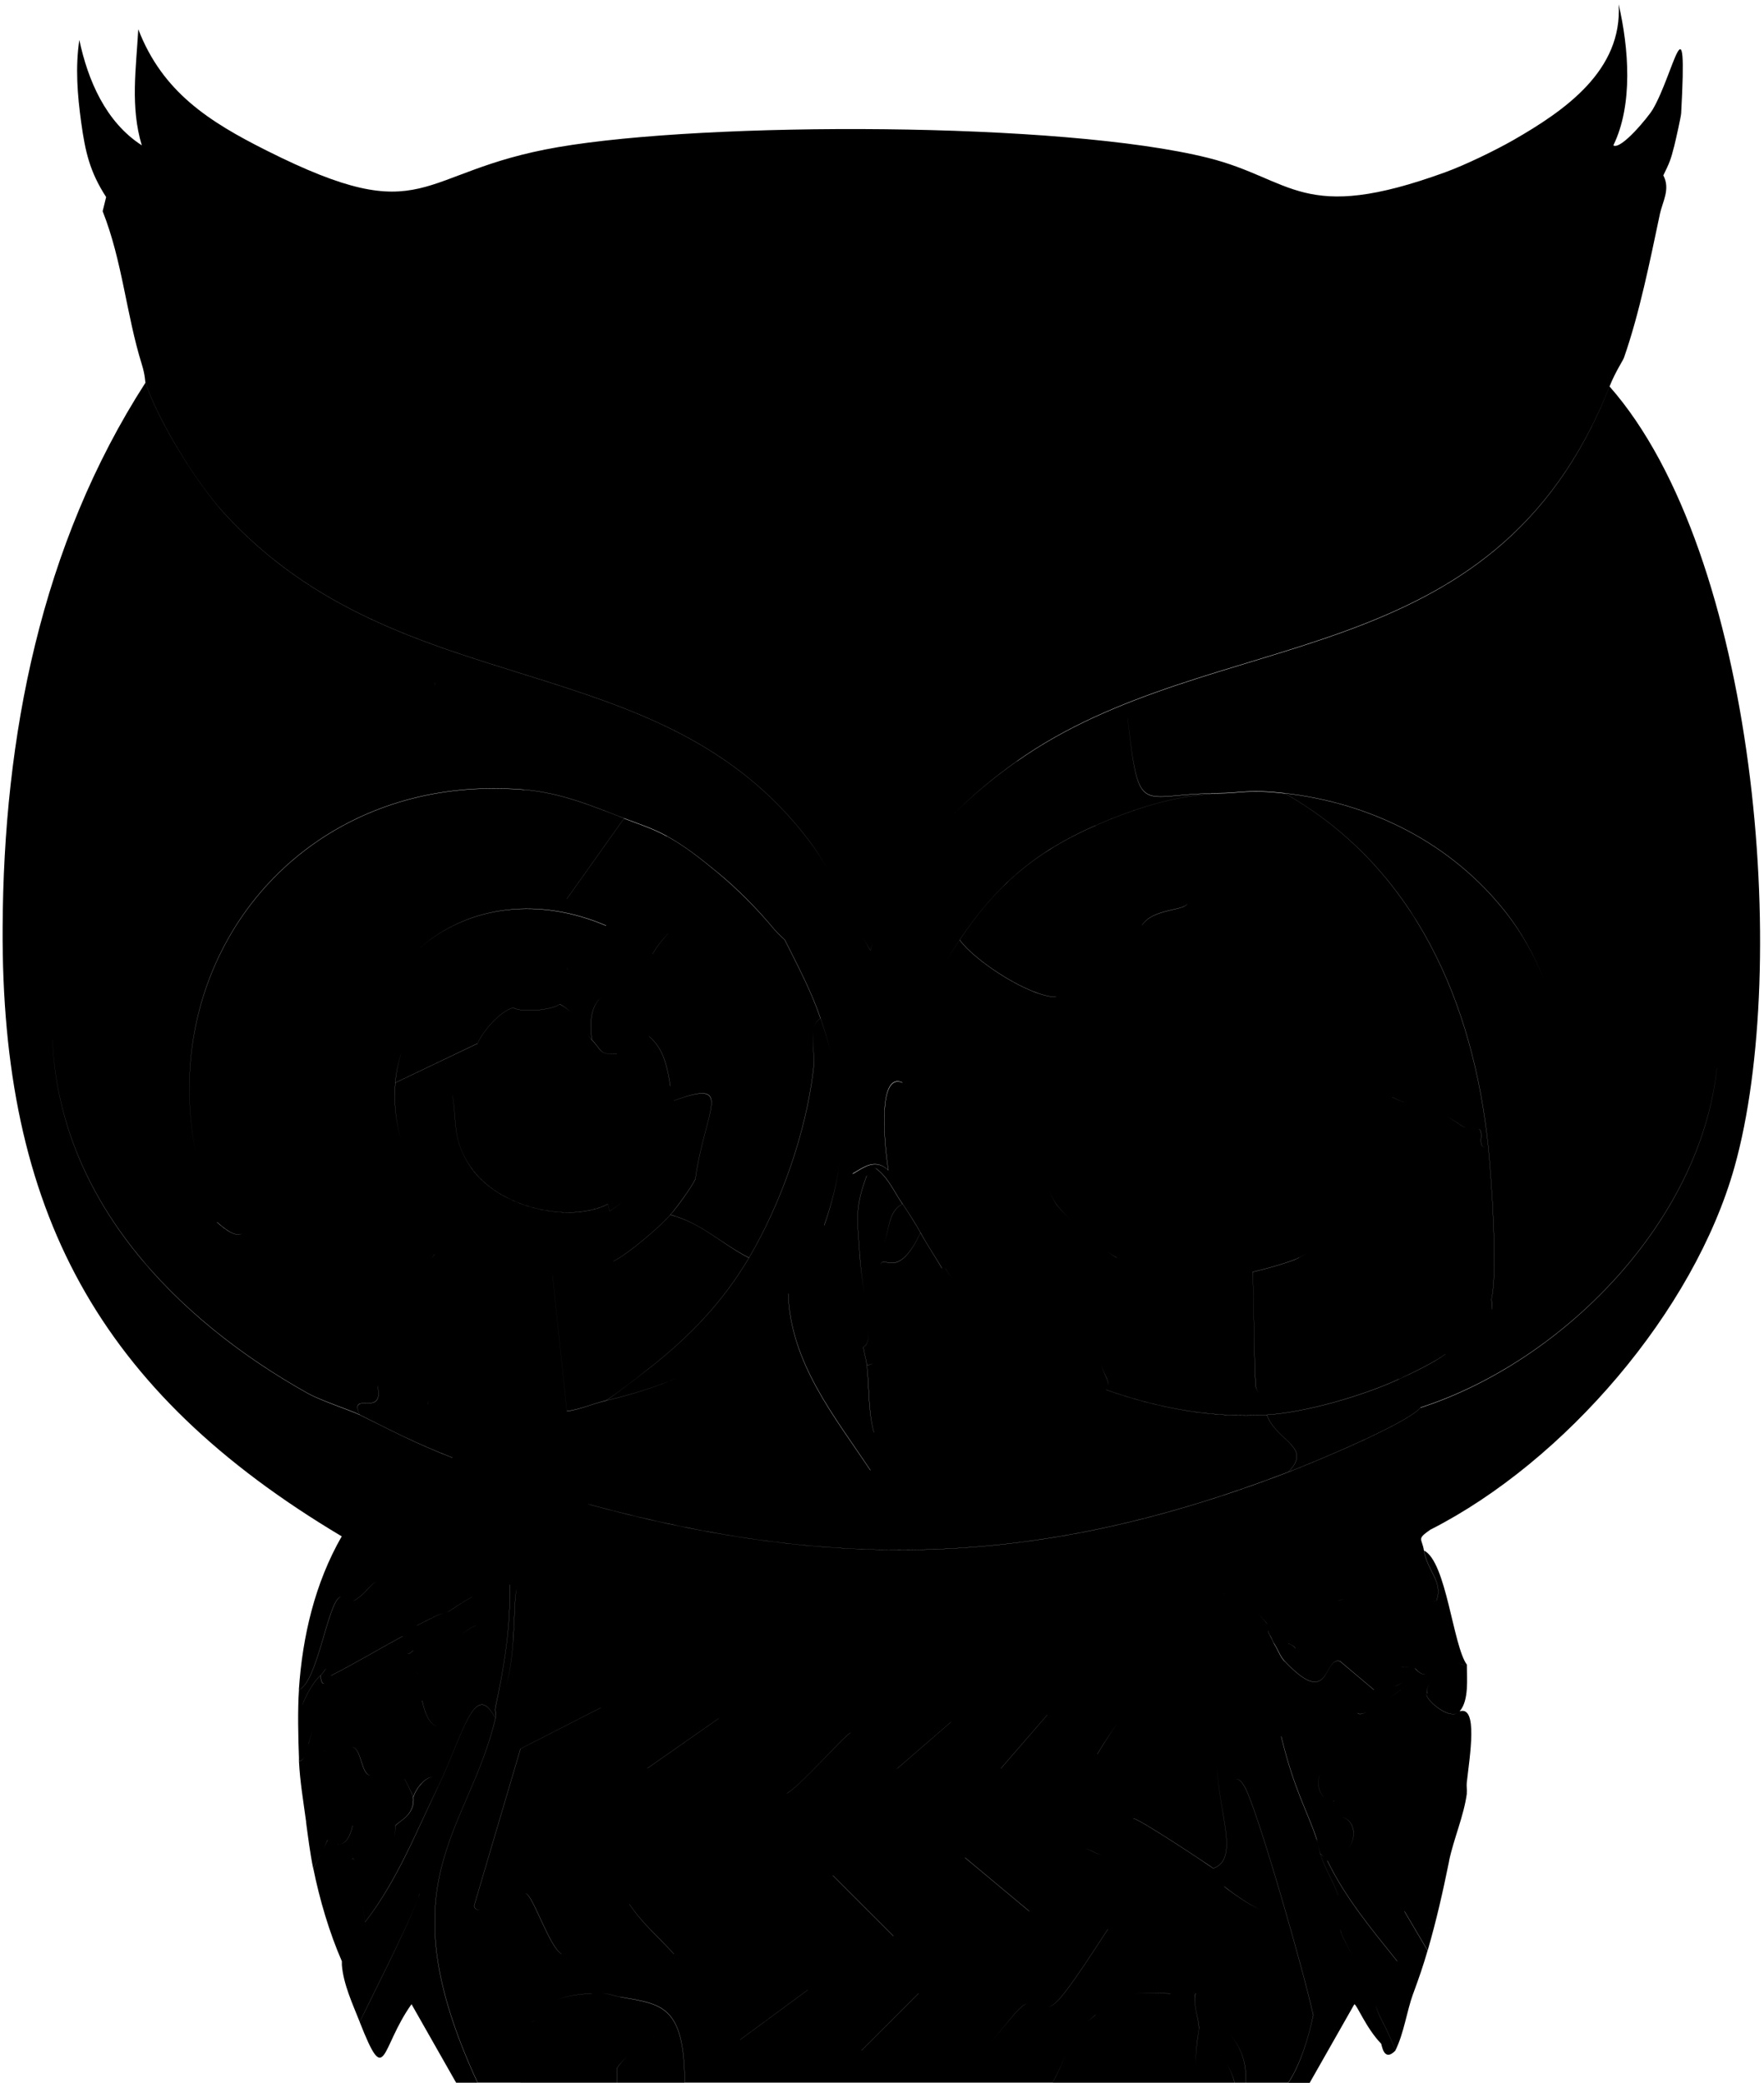 <?xml version="1.0" encoding="UTF-8"?>
<!-- Generated by Pixelmator Pro 3.5.1 -->
<svg width="155" height="183" viewBox="0 0 155 183" xmlns="http://www.w3.org/2000/svg">
    <path id="path92" fill="#000000" stroke="none" d="M 113.199 183.01 C 114.249 181.48 115.04 178.869 115.4 177.049 C 115.444 176.824 115.485 176.602 115.522 176.381 C 115.485 176.598 115.443 176.818 115.4 177.039 L 115.391 177.039 C 114.551 173.139 110.54 159.22 109.43 157.11 C 108.995 156.286 108.701 156.289 108.568 156.319 C 108.704 156.292 108.993 156.301 109.42 157.11 C 110.53 159.21 114.541 173.139 115.381 177.039 L 115.391 177.039 C 115.041 178.859 114.239 181.47 113.189 183 C 112.466 183 111.743 183 111.01 183 C 111.003 183 110.997 183 110.99 183 C 110.476 183 109.953 183 109.439 183 C 109.625 181.251 108.933 179.71 108.059 178.744 C 108.929 179.71 109.614 181.251 109.43 183 C 109.12 183 108.8 183 108.49 183 C 108.326 182.378 108.072 181.756 107.764 181.254 C 108.07 181.756 108.319 182.379 108.48 183 C 107.227 183 105.984 183 104.73 183 C 104.727 183 104.724 183 104.721 183 C 103.994 183 103.266 183 102.529 183 C 102.219 183 101.9 183 101.59 183 C 100.33 183 99.08 183 97.82 183 C 97.61 183 97.399 183 97.189 183 C 96.773 183 96.356 183 95.939 183 C 95.936 183 95.933 183 95.93 183 C 95.723 183 95.517 183 95.311 183 C 94.371 183 93.43 183 92.49 183 C 93.012 182.036 93.344 181.227 93.68 180.49 C 93.344 181.224 93.01 182.029 92.49 182.99 C 81.72 182.99 70.94 182.99 60.17 182.99 C 60.14 176.131 58.11 176.099 54.52 175.459 C 53.628 175.301 53.477 175.149 52.832 175.127 C 53.462 175.152 53.617 175.304 54.5 175.461 L 54.51 175.471 C 58.1 176.121 60.13 176.14 60.16 183 C 59.64 183 59.11 183 58.59 183 C 58.173 183 57.757 183 57.34 183 C 57.337 183 57.333 183 57.33 183 C 56.283 183 55.246 183 54.199 183 L 54.199 181.74 C 54.521 181.277 54.825 180.938 55.109 180.715 C 54.823 180.937 54.515 181.273 54.189 181.74 L 54.189 183 C 53.463 183 52.737 183 52 183 C 51.997 183 51.993 183 51.99 183 C 51.683 183 51.365 183 51.059 183 C 50.009 183 48.97 183 47.92 183 C 47.713 183 47.506 183 47.299 183 C 47.296 183 47.292 183 47.289 183 C 46.772 183 46.245 183 45.729 183 C 45.727 182.997 45.726 182.994 45.725 182.99 C 44.47 182.99 43.226 182.99 41.971 182.99 C 33.761 165.291 41.179 160.971 43.539 150.981 C 43.607 150.707 43.487 150.348 43.537 150.061 C 43.535 150.064 43.532 150.067 43.529 150.071 C 44.299 146.501 44.889 142.92 44.789 139.24 C 44.786 139.239 44.782 139.238 44.779 139.237 C 44.879 142.914 44.299 146.483 43.52 150.061 L 43.529 150.049 C 43.469 150.339 43.599 150.71 43.529 150.99 C 41.714 147.38 40.636 152.552 38.527 156.914 C 38.528 156.917 38.527 156.919 38.527 156.922 C 40.635 152.561 41.714 147.395 43.527 150.996 C 41.166 160.982 33.751 165.304 41.959 183 C 41.329 183 40.7 183 40.08 183 L 36.16 176.1 C 33.4 179.98 33.939 183.59 31.609 177.67 C 32.151 176.503 35.846 169.274 36.754 166.748 C 35.839 169.28 32.142 176.494 31.609 177.66 C 30.991 176.093 30.171 174.348 30.039 172.651 C 30.039 172.647 30.039 172.644 30.039 172.641 C 30.039 172.543 30.039 172.437 30.039 172.34 C 30.09 171.971 30.135 171.589 30.178 171.199 C 30.136 171.586 30.089 171.965 30.039 172.33 C 28.919 169.75 28.089 166.92 27.529 164.17 C 27.731 163.771 27.96 163.358 28.18 162.942 C 27.96 163.358 27.727 163.77 27.52 164.17 C 27.25 162.86 27.071 161.42 26.891 160.09 C 26.894 160.088 26.897 160.086 26.9 160.084 C 26.661 158.306 26.359 156.548 26.27 154.76 C 26.496 154.717 26.646 154.575 26.758 154.371 C 26.645 154.571 26.493 154.708 26.27 154.75 C 26.27 154.65 26.27 154.54 26.27 154.44 C 26.2 152.64 26.15 150.241 26.27 148.481 C 27.91 147.801 28.791 140.861 29.881 140.321 C 29.91 140.306 29.936 140.294 29.965 140.285 C 29.933 140.294 29.901 140.305 29.869 140.321 C 28.779 140.861 27.9 147.801 26.26 148.481 C 26.58 143.762 27.668 139.112 30.027 134.992 C 8.617 122.234 0.101 106.355 0.231 81.49 C 0.31 64.731 3.59 47.898 12.779 33.629 C 13.919 37.019 17.25 42.41 19.68 45.08 C 35.249 62.149 57.991 56.43 71.15 73.949 C 71.705 74.689 72.212 75.482 72.684 76.299 C 72.211 75.478 71.705 74.682 71.15 73.94 C 57.991 56.421 35.249 62.14 19.68 45.071 C 17.24 42.401 13.919 36.999 12.779 33.619 C 12.749 33.529 12.761 32.989 12.471 32.049 C 11.091 27.619 10.759 22.951 9.02 18.561 L 9.326 17.315 C 7.89 15.098 7.491 13.348 7.131 10.731 C 6.801 8.331 6.611 5.92 6.971 3.51 C 7.721 7.04 9.279 10.72 12.459 12.77 C 11.439 9.38 11.96 6.031 12.15 2.571 C 14.27 8.071 18.34 10.68 23.449 13.24 C 37.598 20.34 36.4 15.1 49.029 12.93 C 62.159 10.67 93.361 10.679 106.141 13.869 C 113.63 15.739 114.381 19.729 127.01 15.129 C 128.74 14.499 131.361 13.231 132.971 12.311 C 137.541 9.691 142.57 6.189 142.23 0.379 C 143.11 4.209 143.52 9.17 141.76 12.78 C 142.47 13.19 144.899 10.171 145.209 9.641 C 147.069 6.501 148.301 -0.72 147.721 9.949 C 147.701 10.279 147.27 12.19 147.09 12.93 L 147.09 12.91 C 146.811 14.046 146.66 14.379 146.154 15.41 C 146.795 16.627 146.079 17.723 145.84 18.85 L 145.84 18.869 C 144.98 22.929 144.059 27.53 142.699 31.42 C 142.609 31.69 141.959 32.63 141.439 33.93 C 131.24 59.759 106.679 54.62 89.35 66.879 C 87.368 68.277 85.473 69.844 83.756 71.576 C 85.473 69.848 87.37 68.288 89.35 66.891 C 89.36 66.889 89.369 66.885 89.379 66.883 C 106.716 54.659 131.248 59.769 141.43 33.959 C 154.359 48.628 157.34 84.95 152.41 102.53 C 148.86 115.209 137.489 128.39 125.74 134.379 C 125.735 134.379 125.728 134.379 125.723 134.379 C 124.424 135.274 124.951 135.13 125.119 136.24 C 125.399 138.04 126.821 138.959 126.221 140.629 C 125.988 140.684 125.769 140.737 125.561 140.783 C 125.771 140.737 125.995 140.685 126.23 140.629 C 126.83 138.959 125.411 138.03 125.131 136.24 C 127.101 137.24 127.67 144.63 128.9 146.28 L 128.891 146.28 C 128.693 146.322 128.375 146.23 128.156 146.115 C 128.375 146.233 128.692 146.329 128.891 146.28 C 128.891 147.46 129.09 149.41 128.26 150.36 C 128.257 150.363 128.253 150.366 128.25 150.369 C 129.89 149.839 129.151 154.251 128.881 156.651 C 128.851 156.957 128.918 157.283 128.881 157.58 L 128.891 157.58 C 128.631 159.536 127.726 161.59 127.324 163.526 C 127.326 163.527 127.328 163.528 127.33 163.53 C 126.78 166.239 126.219 168.719 125.449 171.379 L 123.41 167.93 L 123.406 167.951 L 125.439 171.391 C 125.019 172.831 124.7 173.74 124.18 175.16 C 124.178 175.16 124.177 175.16 124.176 175.16 C 123.599 176.748 123.378 178.603 122.609 180.17 C 121.881 178.085 120.916 176.883 120.93 176.17 C 120.904 176.882 121.876 178.087 122.609 180.18 C 121.564 181.245 121.422 179.635 121.352 179.551 C 121.351 179.554 121.35 179.558 121.35 179.561 C 120.02 178.181 119.21 176.09 119 176.11 L 115.08 183.01 C 114.45 183.01 113.819 183.01 113.199 183.01 Z M 43.527 150.996 C 43.528 150.994 43.529 150.992 43.529 150.99 L 43.529 151 C 43.529 150.999 43.528 150.998 43.527 150.996 Z M 105.041 181.41 C 105.132 179.256 105.36 178.449 105.35 178.289 C 105.352 178.283 105.357 178.278 105.359 178.272 C 105.343 177.287 104.814 176.187 105.051 175.155 C 105.047 175.154 105.043 175.153 105.039 175.153 C 104.81 176.182 105.34 177.3 105.35 178.289 C 105.35 178.449 105.122 179.246 105.041 181.41 Z M 107.301 180.643 C 107.301 180.643 107.301 180.641 107.301 180.641 C 107.271 180.61 107.238 180.585 107.207 180.557 C 107.238 180.586 107.27 180.611 107.301 180.643 Z M 75.699 180.17 L 80.715 175.156 L 80.709 175.151 L 75.695 180.164 L 75.699 180.17 Z M 86.998 179.506 C 88.185 178.156 89.625 176.217 90.141 176.09 C 90.225 176.069 90.303 176.052 90.379 176.039 C 90.301 176.052 90.218 176.069 90.131 176.09 C 89.616 176.217 88.184 178.155 86.998 179.506 Z M 65.029 179.231 C 67.014 177.765 69 176.303 70.984 174.844 L 70.98 174.84 C 68.996 176.305 67.01 177.768 65.025 179.227 C 65.027 179.228 65.028 179.229 65.029 179.231 Z M 57.566 179.045 C 57.491 178.936 57.412 178.833 57.328 178.737 C 57.411 178.833 57.491 178.936 57.566 179.045 Z M 46.674 177.668 C 46.853 177.6 47.012 177.543 47.152 177.498 C 47.013 177.542 46.855 177.597 46.678 177.664 C 46.677 177.666 46.675 177.667 46.674 177.668 Z M 95.592 177.637 C 95.788 177.446 96.004 177.252 96.244 177.053 C 96.246 177.048 96.248 177.044 96.25 177.039 C 96.377 176.934 96.499 176.835 96.617 176.74 C 96.503 176.832 96.383 176.927 96.26 177.03 C 96.256 177.033 96.254 177.036 96.25 177.039 C 96.006 177.243 95.79 177.442 95.592 177.637 Z M 92.137 176.323 C 92.784 176.247 93.746 175.086 97.355 169.506 C 97.354 169.504 97.351 169.502 97.35 169.5 C 93.755 175.058 92.784 176.236 92.137 176.323 Z M 115.623 175.725 C 115.684 175.297 115.734 174.878 115.772 174.465 C 115.734 174.877 115.684 175.298 115.623 175.725 Z M 48.99 175.692 C 49.871 175.343 50.862 175.235 51.986 175.16 C 51.987 175.158 51.989 175.155 51.99 175.153 C 50.864 175.228 49.872 175.338 48.99 175.692 Z M 99.578 175.198 C 100.41 175.068 101.347 175.147 102.84 175.16 L 102.84 175.151 C 101.348 175.141 100.41 175.066 99.578 175.198 Z M 105.029 175.149 C 105.029 175.149 105.029 175.147 105.029 175.147 C 104.923 175.128 104.821 175.114 104.725 175.104 C 104.821 175.114 104.923 175.13 105.029 175.149 Z M 122.77 172.33 L 122.772 172.311 C 120.564 169.564 118.208 166.726 116.66 163.53 C 116.728 163.509 116.795 163.485 116.859 163.463 C 116.792 163.487 116.722 163.508 116.65 163.53 L 116.65 163.539 C 116.65 163.539 116.615 163.497 116.564 163.436 C 116.613 163.495 116.645 163.539 116.65 163.549 L 116.65 163.539 C 118.2 166.739 120.56 169.58 122.77 172.33 Z M 118.869 171.918 C 118.355 170.883 117.954 170.135 117.9 169.981 C 117.842 169.812 117.791 169.648 117.748 169.489 C 117.791 169.651 117.841 169.819 117.9 169.99 C 117.954 170.147 118.357 170.891 118.869 171.918 Z M 49.34 171.699 L 49.344 171.696 C 48.264 171.033 46.848 166.559 46.209 166.369 C 46.181 166.361 46.149 166.356 46.115 166.354 C 46.146 166.356 46.173 166.361 46.199 166.369 C 46.839 166.569 48.26 171.059 49.34 171.699 Z M 59.215 171.694 L 59.221 171.688 C 57.923 170.242 56.388 168.956 55.311 167.311 L 55.305 167.315 C 56.383 168.96 57.917 170.257 59.215 171.694 Z M 78.5 170.119 L 78.51 170.11 L 73.189 164.789 C 73.186 164.792 73.182 164.794 73.178 164.797 L 78.5 170.119 Z M 32.08 168.891 C 34.9 165.251 36.54 161.039 38.51 156.959 C 38.511 156.956 38.512 156.953 38.514 156.949 L 38.51 156.949 C 36.53 161.029 34.89 165.239 32.08 168.879 C 31.994 168.227 31.913 167.649 31.838 167.133 C 31.913 167.653 31.993 168.234 32.08 168.891 Z M 90.43 167.93 C 90.432 167.926 90.433 167.922 90.436 167.918 L 84.801 163.221 L 84.791 163.231 L 90.43 167.93 Z M 42.121 167.832 C 42.165 167.834 42.21 167.832 42.258 167.828 C 41.952 167.851 41.732 167.755 41.66 167.471 L 45.74 153.66 C 48.091 152.462 50.442 151.258 52.793 150.053 L 52.789 150.049 C 50.436 151.249 48.084 152.454 45.73 153.66 L 41.65 167.471 C 41.712 167.717 41.881 167.821 42.121 167.832 Z M 110.777 167.762 C 110.735 167.754 110.689 167.741 110.637 167.723 C 109.86 167.453 108.076 166.167 107.551 165.74 C 107.55 165.743 107.549 165.746 107.549 165.748 C 108.086 166.191 109.871 167.467 110.637 167.723 C 110.637 167.723 110.639 167.725 110.639 167.725 C 110.69 167.742 110.736 167.755 110.777 167.762 Z M 36.756 166.744 C 36.816 166.576 36.865 166.43 36.898 166.307 C 36.864 166.43 36.816 166.577 36.756 166.744 Z M 117.59 166.539 C 117.589 166.537 117.591 166.532 117.59 166.53 C 117.14 165.26 116.48 164.32 116.02 162.92 C 116.083 162.929 116.201 163.034 116.318 163.156 C 116.318 163.156 116.318 163.155 116.318 163.155 C 116.201 163.029 116.082 162.919 116.02 162.91 C 115.931 162.629 115.868 162.289 115.793 161.973 C 115.767 161.862 115.74 161.752 115.709 161.651 C 115.711 161.646 115.713 161.642 115.715 161.637 C 114.916 159.167 113.75 157.383 112.584 152.565 C 112.579 152.566 112.575 152.567 112.57 152.569 C 112.57 152.569 112.57 152.571 112.57 152.571 C 113.74 157.41 114.909 159.19 115.709 161.67 C 115.739 161.765 115.768 161.867 115.793 161.973 C 115.869 162.292 115.93 162.645 116.02 162.93 C 116.48 164.33 117.14 165.269 117.59 166.539 Z M 106.609 164.17 C 108.949 163.35 107.09 159.361 106.92 155.071 C 107.082 159.357 108.938 163.341 106.609 164.16 C 106.279 163.91 99.961 159.69 99.551 159.77 C 99.549 159.77 99.547 159.771 99.545 159.772 C 100.052 159.765 106.263 163.913 106.59 164.16 L 106.609 164.17 Z M 31.18 163.555 C 31.061 163.216 30.969 163.222 30.891 163.483 C 30.969 163.234 31.063 163.229 31.18 163.555 Z M 96.803 162.959 C 96.224 162.899 95.846 162.493 95.34 162.436 C 95.844 162.5 96.222 162.906 96.803 162.959 Z M 28.418 162.473 C 28.553 162.202 28.681 161.932 28.787 161.666 C 28.784 161.664 28.782 161.662 28.779 161.66 C 28.677 161.93 28.552 162.201 28.418 162.473 Z M 118.504 162.36 C 119.373 161.219 118.847 159.81 117.908 159.67 C 118.84 159.818 119.361 161.222 118.504 162.36 Z M 29.703 162.051 C 29.729 162.052 29.754 162.052 29.779 162.051 C 29.736 162.053 29.691 162.05 29.645 162.045 C 29.664 162.047 29.684 162.05 29.703 162.051 Z M 29.861 162.043 C 30.43 161.972 30.777 161.333 30.988 160.406 C 30.985 160.405 30.983 160.402 30.981 160.401 C 30.77 161.326 30.426 161.966 29.861 162.043 Z M 34.604 161.412 C 34.808 161.054 34.672 160.493 34.76 160.401 C 35.2 159.931 36.47 159.451 36.33 157.891 C 36.625 156.998 37.446 156.145 37.998 156.141 C 37.446 156.128 36.609 156.99 36.311 157.891 C 36.311 157.801 35.609 156.341 35.529 156.321 C 35.526 156.32 35.523 156.321 35.52 156.321 C 35.61 156.341 36.301 157.801 36.301 157.891 L 36.311 157.891 C 36.45 159.457 35.187 159.928 34.744 160.397 C 34.746 160.398 34.748 160.4 34.75 160.401 C 34.667 160.493 34.805 161.053 34.604 161.412 Z M 28.928 161.256 C 29.067 160.855 29.183 160.466 29.287 160.112 C 29.183 160.466 29.067 160.855 28.928 161.256 Z M 31.303 159.899 C 31.319 159.833 31.325 159.761 31.32 159.684 C 31.315 159.606 31.298 159.523 31.264 159.434 C 31.298 159.523 31.315 159.606 31.32 159.684 C 31.325 159.761 31.319 159.833 31.303 159.899 Z M 30.981 158.99 C 30.938 158.942 30.896 158.897 30.856 158.856 C 30.895 158.897 30.938 158.942 30.981 158.99 Z M 117.17 158.237 C 117.21 158.236 117.25 158.231 117.291 158.227 C 117.226 158.234 117.163 158.235 117.102 158.233 C 117.125 158.233 117.146 158.237 117.17 158.237 Z M 116.311 157.889 C 116.311 157.889 116.313 157.889 116.313 157.889 C 115.862 157.438 115.715 156.626 115.971 155.94 C 115.971 155.94 115.969 155.942 115.969 155.942 C 115.709 156.63 115.857 157.44 116.311 157.889 Z M 69.119 157.58 C 70.139 157.13 74.38 152.29 74.77 152.25 C 74.766 152.25 74.763 152.25 74.76 152.25 C 74.37 152.29 70.155 157.111 69.115 157.576 L 69.119 157.58 Z M 108.49 156.334 C 108.497 156.336 108.508 156.333 108.52 156.33 C 108.506 156.334 108.495 156.335 108.49 156.33 C 108.49 156.332 108.49 156.333 108.49 156.334 Z M 32.512 155.985 C 32.517 155.985 32.522 155.984 32.527 155.985 C 31.714 155.902 31.783 153.517 30.891 153.496 C 31.773 153.533 31.702 155.902 32.512 155.985 Z M 78.73 155.403 C 78.767 155.402 78.804 155.397 78.84 155.391 C 78.843 155.39 78.846 155.391 78.85 155.391 L 83.555 151.315 L 83.551 151.311 L 78.84 155.391 C 78.763 155.405 78.683 155.403 78.602 155.391 C 78.646 155.398 78.688 155.403 78.73 155.403 Z M 87.949 155.391 L 92.025 150.684 L 92.02 150.68 L 87.943 155.385 L 87.949 155.391 Z M 56.881 155.379 L 63.154 150.994 L 63.15 150.99 L 56.877 155.373 L 56.881 155.379 Z M 26.758 154.369 C 26.795 154.302 26.829 154.229 26.859 154.149 C 26.829 154.228 26.795 154.303 26.758 154.369 Z M 96.42 154.129 C 97.188 152.886 97.752 151.986 98.232 151.383 C 97.751 151.984 97.183 152.88 96.414 154.123 L 96.42 154.129 Z M 28.535 153.846 C 28.545 153.846 28.555 153.843 28.564 153.842 C 28.541 153.843 28.517 153.843 28.492 153.84 C 28.507 153.842 28.521 153.846 28.535 153.846 Z M 27.076 153.36 C 27.116 153.202 27.159 153.041 27.209 152.879 C 27.315 152.54 27.406 152.235 27.484 151.961 C 27.406 152.233 27.314 152.534 27.209 152.869 C 27.158 153.034 27.116 153.199 27.076 153.36 Z M 38.32 151.66 C 38.322 151.661 38.323 151.66 38.324 151.66 C 37.825 151.479 37.386 150.787 37.1 149.42 C 37.097 149.425 37.096 149.429 37.094 149.434 C 37.382 150.791 37.821 151.479 38.32 151.66 Z M 127.615 150.615 C 127.747 150.623 127.871 150.603 127.982 150.557 C 127.02 150.926 125.195 149.217 125.367 148.848 C 125.182 149.153 126.611 150.562 127.615 150.615 Z M 119.477 150.608 C 119.623 150.614 119.841 150.554 120.133 150.424 C 119.595 150.658 119.318 150.637 119.242 150.465 C 119.274 150.549 119.347 150.602 119.477 150.608 Z M 120.604 150.19 C 120.744 150.111 120.894 150.025 121.059 149.922 C 120.895 150.024 120.743 150.113 120.604 150.19 Z M 26.578 149.854 C 26.621 149.538 27.364 147.942 28.15 147.231 C 28.247 147.961 28.377 148.001 28.539 147.838 C 28.382 147.989 28.255 147.936 28.16 147.221 C 28.464 146.945 28.553 146.654 28.668 146.635 C 28.548 146.639 28.463 146.938 28.15 147.221 C 27.352 147.943 26.599 149.566 26.578 149.854 Z M 122.096 149.217 C 122.396 148.998 122.714 148.762 123.07 148.481 L 123.068 148.479 C 122.717 148.755 122.393 149.001 122.096 149.217 Z M 125.428 148.795 C 125.432 148.793 125.435 148.791 125.439 148.789 C 125.28 148.604 125.435 148.24 125.662 147.844 C 125.433 148.241 125.271 148.607 125.428 148.795 Z M 120.719 148.479 C 120.723 148.476 120.727 148.474 120.73 148.471 L 117.75 145.959 C 116.25 145.529 116.93 150.257 112.893 145.961 C 112.892 145.964 112.891 145.968 112.891 145.971 C 112.471 145.521 112.279 144.891 111.949 144.401 C 111.839 144.241 111.741 143.94 111.641 143.77 C 111.481 143.518 111.42 143.359 111.428 143.272 C 111.418 143.324 111.434 143.401 111.49 143.52 C 111.414 143.382 111.34 143.249 111.295 143.153 C 111.249 143.054 111.219 142.977 111.199 142.914 C 111.218 142.976 111.25 143.054 111.295 143.153 C 111.342 143.255 111.42 143.399 111.504 143.551 C 111.546 143.627 111.578 143.69 111.631 143.78 C 111.731 143.95 111.839 144.25 111.939 144.41 C 111.937 144.413 111.936 144.416 111.934 144.418 C 112.261 144.897 112.451 145.533 112.869 145.981 L 112.881 145.971 C 116.931 150.271 116.25 145.541 117.74 145.971 L 120.719 148.479 Z M 111.504 143.551 C 111.498 143.539 111.496 143.531 111.49 143.52 C 111.535 143.601 111.573 143.672 111.631 143.77 C 111.578 143.687 111.536 143.615 111.504 143.551 Z M 122.613 148.162 C 122.874 148.036 123.138 147.916 123.379 147.783 C 123.136 147.916 122.871 148.033 122.609 148.16 L 122.613 148.162 Z M 44.461 148.151 C 45.362 145.153 45.08 140.674 45.408 139.606 C 45.066 140.613 45.361 145.123 44.461 148.151 Z M 29.01 147.283 C 29.036 147.263 29.063 147.244 29.09 147.231 C 31.2 146.161 33.269 144.91 35.369 143.78 C 35.378 143.869 35.389 143.944 35.398 144.024 C 35.388 143.941 35.378 143.863 35.369 143.77 C 33.272 144.898 31.205 146.148 29.098 147.217 C 29.099 147.219 29.099 147.219 29.1 147.221 C 29.069 147.237 29.04 147.259 29.01 147.283 Z M 125.189 147.121 C 125.232 147.121 125.272 147.115 125.311 147.106 C 125.062 147.159 124.747 147.047 124.34 146.59 C 124.339 146.596 124.339 146.602 124.338 146.608 C 124.683 146.986 124.962 147.122 125.189 147.121 Z M 36.682 147.069 C 36.682 147.069 36.684 147.069 36.684 147.069 C 36.645 147.025 36.607 146.975 36.568 146.922 C 36.607 146.975 36.643 147.025 36.682 147.069 Z M 123.418 146.465 C 123.659 146.462 123.909 146.443 124.168 146.412 C 123.909 146.443 123.659 146.46 123.418 146.463 C 123.255 146.465 123.097 146.462 122.943 146.451 C 123.097 146.462 123.255 146.467 123.418 146.465 Z M 35.908 145.291 C 36.106 145.29 36.281 144.994 36.311 145.039 L 36.311 145.03 C 36.272 144.972 35.991 145.482 35.732 145.198 C 35.791 145.262 35.851 145.292 35.908 145.291 Z M 113.828 144.862 C 113.828 144.862 113.83 144.86 113.83 144.86 C 113.83 144.661 113.243 144.426 113.203 144.393 C 113.205 144.395 113.207 144.398 113.209 144.401 L 113.199 144.401 C 113.199 144.401 113.812 144.662 113.828 144.862 Z M 40.584 143.614 C 41.027 143.238 41.612 142.825 41.949 142.83 C 41.613 142.818 41.026 143.235 40.584 143.614 Z M 36.631 142.83 C 37.251 142.51 37.89 142.201 38.51 141.891 C 38.51 141.891 38.706 141.844 38.998 141.746 C 38.714 141.84 38.528 141.877 38.5 141.891 C 37.883 142.2 37.235 142.508 36.627 142.826 C 36.628 142.828 36.63 142.829 36.631 142.83 Z M 111.318 142.678 C 111.32 142.676 111.322 142.674 111.32 142.67 C 111.224 142.478 110.859 142.152 110.502 141.701 C 110.858 142.152 111.22 142.48 111.318 142.678 Z M 39.113 141.705 C 39.217 141.669 39.328 141.63 39.449 141.58 C 39.559 141.53 40.673 140.726 41.482 140.324 C 41.482 140.324 41.481 140.321 41.48 140.321 C 40.671 140.721 39.549 141.53 39.439 141.58 C 39.32 141.631 39.213 141.67 39.113 141.705 Z M 31.029 140.653 C 31.07 140.656 31.107 140.649 31.141 140.629 C 32.195 140.01 32.57 139.124 33.092 138.981 C 32.566 139.116 32.191 140.007 31.131 140.629 C 31.098 140.649 31.063 140.654 31.023 140.651 C 31.025 140.651 31.027 140.652 31.029 140.653 Z M 119.158 140.627 C 119.158 140.627 119.16 140.627 119.16 140.627 C 119.148 140.615 119.138 140.604 119.129 140.59 C 119.138 140.603 119.147 140.615 119.158 140.627 Z M 117.617 140.625 C 117.863 140.555 118.045 140.52 118.189 140.504 C 118.045 140.519 117.86 140.553 117.611 140.623 C 117.613 140.624 117.615 140.625 117.617 140.625 Z M 107.541 140.178 C 107.541 140.126 107.545 140.075 107.551 140.026 C 107.551 140.026 107.549 140.026 107.549 140.026 C 107.543 140.075 107.541 140.126 107.541 140.178 Z M 78.963 136.188 C 90.174 136.205 101.129 133.985 113.199 129.35 C 115.439 128.49 123.551 125.129 124.811 123.699 C 137.29 119.66 149.389 107.39 150.859 93.891 C 150.86 93.884 150.861 93.878 150.861 93.871 L 150.859 93.869 C 149.386 107.368 137.309 119.619 124.83 123.664 C 124.824 123.672 124.817 123.683 124.811 123.69 C 123.551 125.12 115.439 128.48 113.199 129.34 C 115.409 127.12 112.15 126.64 111.32 124.321 C 114.72 124.111 119.8 122.64 122.93 121.18 C 124.135 120.622 125.944 119.768 126.996 118.99 C 126.997 118.988 126.999 118.983 127 118.981 C 125.95 119.751 124.13 120.61 122.92 121.18 C 122.915 121.179 122.909 121.179 122.904 121.178 C 119.763 122.636 114.705 124.101 111.311 124.311 C 110.706 124.348 110.102 124.366 109.5 124.367 C 105.29 124.374 101.164 123.511 97.193 122.112 C 97.192 122.114 97.191 122.117 97.189 122.119 C 101.739 123.719 106.471 124.621 111.311 124.321 C 112.141 126.64 115.399 127.12 113.189 129.34 C 91.735 137.578 73.806 138.19 51.693 132.164 C 51.692 132.166 51.691 132.168 51.689 132.17 C 61.366 134.808 70.243 136.174 78.963 136.188 Z M 76.471 129.19 C 76.521 129.103 76.579 129.01 76.643 128.91 C 76.584 129.003 76.528 129.09 76.48 129.17 C 73.272 124.343 69.464 119.735 69.26 113.651 C 69.256 113.655 69.253 113.66 69.25 113.664 C 69.452 119.752 73.261 124.371 76.471 129.19 Z M 39.76 128.09 C 39.755 128.083 39.751 128.077 39.746 128.071 C 36.353 126.736 34.722 125.857 31.609 124.311 C 30.63 122.121 33.818 124.638 33.18 121.801 C 33.177 121.8 33.175 121.798 33.172 121.797 C 33.804 124.624 30.621 122.111 31.6 124.299 C 30.8 123.899 28.201 123.06 27.051 122.42 C 15.427 115.914 5.21 105.389 4.611 91.369 C 4.611 91.369 4.609 91.369 4.609 91.369 C 5.199 105.389 15.411 115.93 27.051 122.44 C 28.201 123.08 30.8 123.931 31.6 124.321 C 34.719 125.861 36.35 126.75 39.76 128.09 Z M 76.797 125.875 C 76.262 123.94 76.409 121.875 76.17 119.93 C 76.395 119.944 76.582 119.881 76.738 119.76 C 76.582 119.878 76.393 119.934 76.17 119.92 C 76.11 119.42 75.949 118.97 75.859 118.35 C 76.256 118.211 76.355 117.575 76.313 116.67 C 76.354 117.568 76.252 118.199 75.859 118.346 C 75.86 118.347 75.859 118.349 75.859 118.35 L 75.85 118.35 C 75.94 118.97 76.1 119.42 76.16 119.92 C 76.39 121.865 76.25 123.93 76.785 125.865 C 76.787 125.867 76.788 125.868 76.789 125.869 L 76.797 125.875 Z M 49.811 124.008 C 50.967 123.856 52.123 123.33 53.25 123.071 C 55.526 122.535 57.749 121.843 59.844 120.924 C 57.75 121.839 55.53 122.526 53.26 123.061 C 54.58 122.161 55.769 121.22 57.029 120.24 C 60.579 117.461 63.521 114.409 65.82 110.51 C 68.65 105.701 70.811 99.551 71.471 94.031 C 71.626 92.771 71.319 91.473 71.465 90.537 C 71.316 91.473 71.614 92.77 71.459 94.031 C 70.799 99.541 68.641 105.701 65.811 110.51 C 63.401 109.29 61.58 107.42 58.91 106.74 C 59.48 106.1 60.779 104.3 61.109 103.6 L 61.1 103.6 C 61.98 97.38 64.61 94.741 59.221 96.701 C 59.221 96.703 59.221 96.705 59.221 96.707 C 64.594 94.766 61.969 97.397 61.09 103.612 C 60.76 104.312 59.461 106.1 58.891 106.75 C 57.906 107.874 55.083 110.251 53.891 110.819 C 53.891 110.819 53.891 110.821 53.891 110.821 C 53.892 110.822 53.892 110.823 53.893 110.824 C 55.079 110.265 57.913 107.877 58.9 106.75 C 61.58 107.42 63.391 109.292 65.801 110.522 L 65.811 110.51 C 63.511 114.409 60.569 117.461 57.02 120.24 C 57.02 120.24 57.02 120.239 57.02 120.239 C 55.773 121.216 54.576 122.163 53.26 123.051 C 52.13 123.321 50.971 123.84 49.811 123.99 L 48.553 112.088 C 48.553 112.088 48.551 112.088 48.551 112.088 L 49.811 124.008 Z M 37.574 123.371 C 37.62 123.269 37.661 123.163 37.699 123.057 C 37.661 123.163 37.617 123.267 37.57 123.369 C 37.572 123.37 37.573 123.371 37.574 123.371 Z M 110.572 122.36 C 110.498 122.243 110.435 122.114 110.381 121.971 C 110.201 121.491 110.18 113.3 110.07 111.77 C 111.051 111.552 113.405 110.903 114.129 110.522 C 114.13 110.518 114.13 110.514 114.131 110.51 C 114.359 110.388 114.582 110.257 114.803 110.119 C 114.586 110.254 114.364 110.38 114.141 110.5 C 113.441 110.88 111.051 111.54 110.061 111.76 C 110.181 113.29 110.189 121.479 110.369 121.959 C 110.426 122.108 110.495 122.239 110.572 122.36 Z M 97.352 121.76 C 97.477 121.256 97.032 120.92 96.752 119.832 C 97.027 120.922 97.465 121.264 97.352 121.76 Z M 131.08 115.053 C 131.082 115.05 131.089 115.042 131.09 115.039 C 131.14 114.689 131.02 114.26 131.09 113.94 C 131.091 113.938 131.092 113.937 131.094 113.936 C 131.596 111.636 131.068 103.61 130.779 100.78 C 129.479 88.12 124.31 76.169 112.891 69.709 C 120.5 70.579 127.55 74.091 132.35 80.221 C 133.71 81.96 134.844 83.982 135.719 86.172 C 134.844 83.975 133.711 81.945 132.35 80.199 C 127.55 74.07 120.5 70.56 112.891 69.69 C 109.631 69.32 109.1 69.68 106.93 69.69 C 100.12 69.73 100.129 72.04 99.084 63.137 C 99.084 63.137 99.082 63.137 99.082 63.137 C 100.12 72.064 100.105 69.749 106.93 69.709 C 103.18 69.909 99.68 71.04 96.26 72.53 C 96.257 72.531 96.255 72.532 96.252 72.533 L 96.256 72.537 C 99.674 71.049 103.172 69.911 106.92 69.721 C 109.09 69.711 109.621 69.351 112.881 69.721 L 112.881 69.709 C 124.3 76.169 129.46 88.121 130.77 100.78 C 131.06 103.62 131.59 111.689 131.08 113.959 C 131.011 114.277 131.127 114.704 131.08 115.053 Z M 75.943 113.629 C 75.775 112.483 75.604 111.28 75.551 110.192 C 75.547 110.191 75.543 110.191 75.539 110.19 C 75.399 107.454 75.002 106.392 76.164 103.305 C 76.158 103.309 76.153 103.313 76.147 103.317 C 74.994 106.397 75.39 107.451 75.529 110.18 L 75.539 110.19 C 75.595 111.272 75.772 112.481 75.943 113.629 Z M 83.74 112.444 C 83.501 112.115 83.278 111.783 83.07 111.449 L 83.066 111.449 C 83.275 111.784 83.501 112.115 83.74 112.444 Z M 82.75 111.44 L 82.764 111.44 C 82.692 111.229 81.297 109.104 80.891 108.311 C 80.561 107.681 79.74 106.399 79.32 105.799 C 78.56 104.719 78.091 103.49 76.971 102.66 C 76.893 102.644 76.823 102.644 76.76 102.655 C 76.818 102.647 76.88 102.647 76.949 102.66 C 78.069 103.49 78.541 104.709 79.301 105.799 L 79.311 105.799 C 78.028 106.364 78.129 108.185 77.666 109.332 C 78.131 108.189 78.038 106.373 79.313 105.803 C 79.733 106.404 80.551 107.692 80.881 108.311 C 79.001 112.33 77.77 110.431 77.43 110.981 C 77.4 111.029 77.377 111.094 77.357 111.174 C 77.377 111.098 77.401 111.037 77.43 110.99 C 77.77 110.44 79.001 112.35 80.881 108.321 C 81.294 109.108 82.659 111.202 82.75 111.44 Z M 79.313 105.803 C 79.312 105.802 79.311 105.8 79.311 105.799 L 79.32 105.799 C 79.318 105.8 79.315 105.802 79.313 105.803 Z M 37.908 110.619 C 37.991 110.481 38.086 110.347 38.188 110.217 C 38.186 110.216 38.185 110.214 38.184 110.213 C 38.082 110.344 37.991 110.48 37.908 110.619 Z M 98.129 110.508 C 98.13 110.506 98.13 110.502 98.131 110.5 C 97.886 110.378 97.587 110.186 97.256 109.948 C 97.587 110.188 97.885 110.383 98.129 110.508 Z M 20.908 108.481 C 21.054 108.482 21.173 108.441 21.273 108.367 C 20.894 108.629 20.242 108.43 19.061 107.371 C 19.065 107.381 19.068 107.391 19.072 107.401 C 19.934 108.169 20.513 108.477 20.908 108.481 Z M 72.414 107.67 C 72.419 107.667 72.426 107.66 72.432 107.656 C 73.099 105.759 73.53 103.976 73.76 102.242 C 73.527 103.98 73.087 105.768 72.414 107.67 Z M 94.184 107.295 C 93.596 106.716 93.098 106.177 92.801 105.789 C 92.585 105.44 92.383 105.082 92.195 104.715 C 92.376 105.069 92.567 105.415 92.773 105.752 C 92.783 105.765 92.791 105.777 92.801 105.789 L 92.801 105.799 C 93.1 106.185 93.598 106.72 94.184 107.295 Z M 50.016 106.537 C 51.273 106.527 52.454 106.292 53.41 105.811 L 53.568 106.436 C 53.963 106.165 54.343 105.88 54.707 105.582 C 54.344 105.878 53.964 106.16 53.57 106.43 L 53.41 105.801 C 50.011 107.511 43.77 106.13 41.33 102.5 C 39.742 100.143 40.16 98.714 39.762 96.229 L 39.76 96.231 C 40.15 98.711 39.74 100.14 41.33 102.51 C 43.084 105.112 46.802 106.563 50.016 106.537 Z M 74.93 103.151 C 75.96 102.551 76.91 101.76 78.07 102.84 C 77.632 100.033 77.195 94.206 79.301 95.137 C 79.301 95.13 79.302 95.123 79.303 95.115 C 77.182 94.134 77.611 99.994 78.051 102.811 C 76.899 101.748 75.954 102.519 74.932 103.108 C 74.931 103.122 74.93 103.136 74.93 103.151 Z M 17.275 101.67 C 13.542 83.969 26.694 67.782 46.039 69.401 C 46.052 69.451 46.06 69.498 46.063 69.541 C 46.06 69.495 46.053 69.445 46.039 69.391 C 49.239 69.661 51.91 70.771 54.83 71.901 L 54.83 71.91 L 49.811 78.971 C 49.8 79.012 49.793 79.051 49.789 79.088 C 49.793 79.054 49.801 79.018 49.811 78.981 L 54.83 71.92 C 56.157 72.429 57.324 72.788 58.59 73.485 C 58.59 73.483 58.59 73.482 58.59 73.481 C 58.59 73.477 58.59 73.474 58.59 73.471 C 60.23 74.381 61.54 75.432 62.98 76.612 L 62.99 76.612 C 62.991 76.616 62.992 76.619 62.992 76.623 C 64.785 78.098 66.508 79.84 67.994 81.623 C 68 81.626 68.004 81.628 68.01 81.631 L 68.01 81.641 C 68.45 82.161 68.909 82.53 68.949 82.58 C 70.089 84.86 71.26 87.051 72.09 89.481 C 71.801 89.66 71.634 89.914 71.537 90.221 C 71.635 89.913 71.807 89.66 72.1 89.481 C 72.46 90.54 72.774 91.564 73.035 92.567 C 72.776 91.568 72.467 90.545 72.109 89.49 C 71.279 87.06 70.111 84.87 68.971 82.59 C 68.963 82.58 68.957 82.57 68.949 82.561 C 68.909 82.511 68.45 82.139 68.01 81.619 C 66.52 79.829 64.79 78.07 62.99 76.6 C 61.55 75.42 60.23 74.369 58.6 73.459 C 57.33 72.759 56.16 72.401 54.83 71.891 C 51.91 70.761 49.249 69.649 46.039 69.379 C 26.679 67.761 13.525 83.964 17.275 101.67 Z M 130.496 100.801 C 129.801 100.741 130.406 99.579 129.99 99.209 C 129.975 99.197 129.907 99.197 129.805 99.198 C 129.9 99.197 129.966 99.197 129.98 99.209 C 130.397 99.581 129.788 100.749 130.496 100.801 Z M 35.215 100.063 C 34.78 98.534 34.604 96.875 34.74 95.141 L 41.953 91.696 C 41.852 91.922 41.765 92.109 41.691 92.272 C 41.766 92.108 41.855 91.92 41.957 91.692 L 41.953 91.696 C 41.956 91.689 41.956 91.686 41.959 91.68 L 41.959 91.69 C 42.429 90.62 43.928 88.849 45.098 88.549 C 45.868 88.999 48.488 88.76 49.178 88.24 L 49.178 88.233 C 49.566 88.437 49.89 88.682 50.166 88.949 C 49.891 88.679 49.572 88.43 49.186 88.225 C 49.183 88.226 49.182 88.229 49.18 88.231 C 49.18 88.231 49.178 88.233 49.178 88.233 C 48.485 88.752 45.869 88.991 45.1 88.541 C 43.93 88.841 42.429 90.61 41.959 91.68 L 34.74 95.131 C 34.808 94.278 34.978 93.419 35.242 92.58 C 35.242 92.58 35.24 92.582 35.24 92.582 C 34.973 93.424 34.798 94.285 34.73 95.141 C 34.595 96.876 34.776 98.535 35.215 100.063 Z M 129.4 99.19 C 129.405 99.19 129.408 99.189 129.412 99.19 C 129.375 99.187 129.334 99.182 129.295 99.178 C 129.33 99.181 129.367 99.188 129.4 99.19 Z M 128.775 99.076 C 128.777 99.077 128.778 99.076 128.779 99.076 C 128.655 99.034 128.532 98.976 128.42 98.901 C 127.909 98.553 127.488 98.29 127.133 98.086 C 127.486 98.291 127.902 98.556 128.41 98.901 C 128.525 98.978 128.648 99.034 128.775 99.076 Z M 126.133 97.592 C 125.978 97.531 125.837 97.485 125.703 97.448 C 125.837 97.485 125.978 97.531 126.133 97.592 Z M 123.498 96.903 C 123.165 96.779 122.773 96.614 122.301 96.391 C 122.301 96.393 122.301 96.395 122.301 96.397 C 122.772 96.619 123.164 96.781 123.498 96.903 Z M 58.9 95.442 L 58.91 95.442 C 58.66 93.872 58.359 92.161 57.029 91.051 C 57.028 91.053 57.026 91.055 57.025 91.057 C 58.35 92.167 58.651 93.874 58.9 95.442 Z M 54.197 92.629 C 54.198 92.627 54.199 92.624 54.199 92.621 C 52.591 92.64 52.938 92.329 52.01 91.362 C 51.733 89.432 52.118 88.323 52.748 87.694 C 52.748 87.694 52.746 87.694 52.746 87.694 C 52.111 88.32 51.722 89.426 52 91.362 C 51.872 91.23 51.75 91.075 51.631 90.91 C 51.75 91.078 51.87 91.235 51.998 91.369 C 52.928 92.329 52.577 92.639 54.197 92.629 Z M 92.789 87.61 C 92.791 87.606 92.793 87.603 92.795 87.6 C 90.483 87.575 85.689 84.469 84.33 82.58 C 87.488 77.844 90.975 74.844 96.248 72.545 C 96.233 72.649 96.223 72.75 96.217 72.848 C 96.223 72.75 96.235 72.649 96.25 72.545 C 96.25 72.545 96.248 72.545 96.248 72.545 C 96.249 72.541 96.25 72.537 96.25 72.533 C 90.976 74.833 87.498 77.834 84.33 82.571 C 83.967 83.114 83.617 83.663 83.279 84.217 C 83.614 83.67 83.962 83.127 84.32 82.59 C 85.68 84.48 90.479 87.59 92.789 87.61 Z M 49.928 85.262 C 49.896 85.203 49.861 85.147 49.82 85.094 C 49.818 85.094 49.815 85.092 49.813 85.092 C 49.855 85.146 49.894 85.202 49.928 85.262 Z M 57.344 83.834 C 57.723 83.147 58.207 82.548 58.734 82.006 C 58.734 82.006 58.732 82.006 58.732 82.006 C 58.204 82.546 57.718 83.143 57.34 83.83 C 57.34 83.831 57.343 83.834 57.344 83.834 Z M 76.475 83.51 C 76.476 83.509 76.477 83.508 76.479 83.506 C 76.269 83.162 76.063 82.802 75.859 82.428 C 76.062 82.803 76.266 83.165 76.475 83.51 Z M 76.484 83.496 C 76.486 83.495 76.489 83.492 76.49 83.49 C 76.55 83.282 76.609 83.074 76.674 82.867 C 76.608 83.076 76.544 83.285 76.484 83.496 Z M 36.727 83.418 C 41.337 79.369 47.577 78.92 53.24 81.34 L 53.258 81.323 C 53.257 81.321 53.256 81.32 53.256 81.319 C 47.594 78.897 41.34 79.353 36.727 83.418 Z M 100.338 81.309 C 100.341 81.308 100.344 81.306 100.348 81.305 C 101.292 79.8 104.212 80.059 104.334 79.35 C 104.182 80.044 101.267 79.789 100.338 81.309 Z M 38.27 60.354 C 38.252 60.235 38.233 60.114 38.205 59.99 C 38.204 59.99 38.203 59.99 38.201 59.99 C 38.229 60.114 38.252 60.235 38.27 60.354 Z"/>
</svg>
